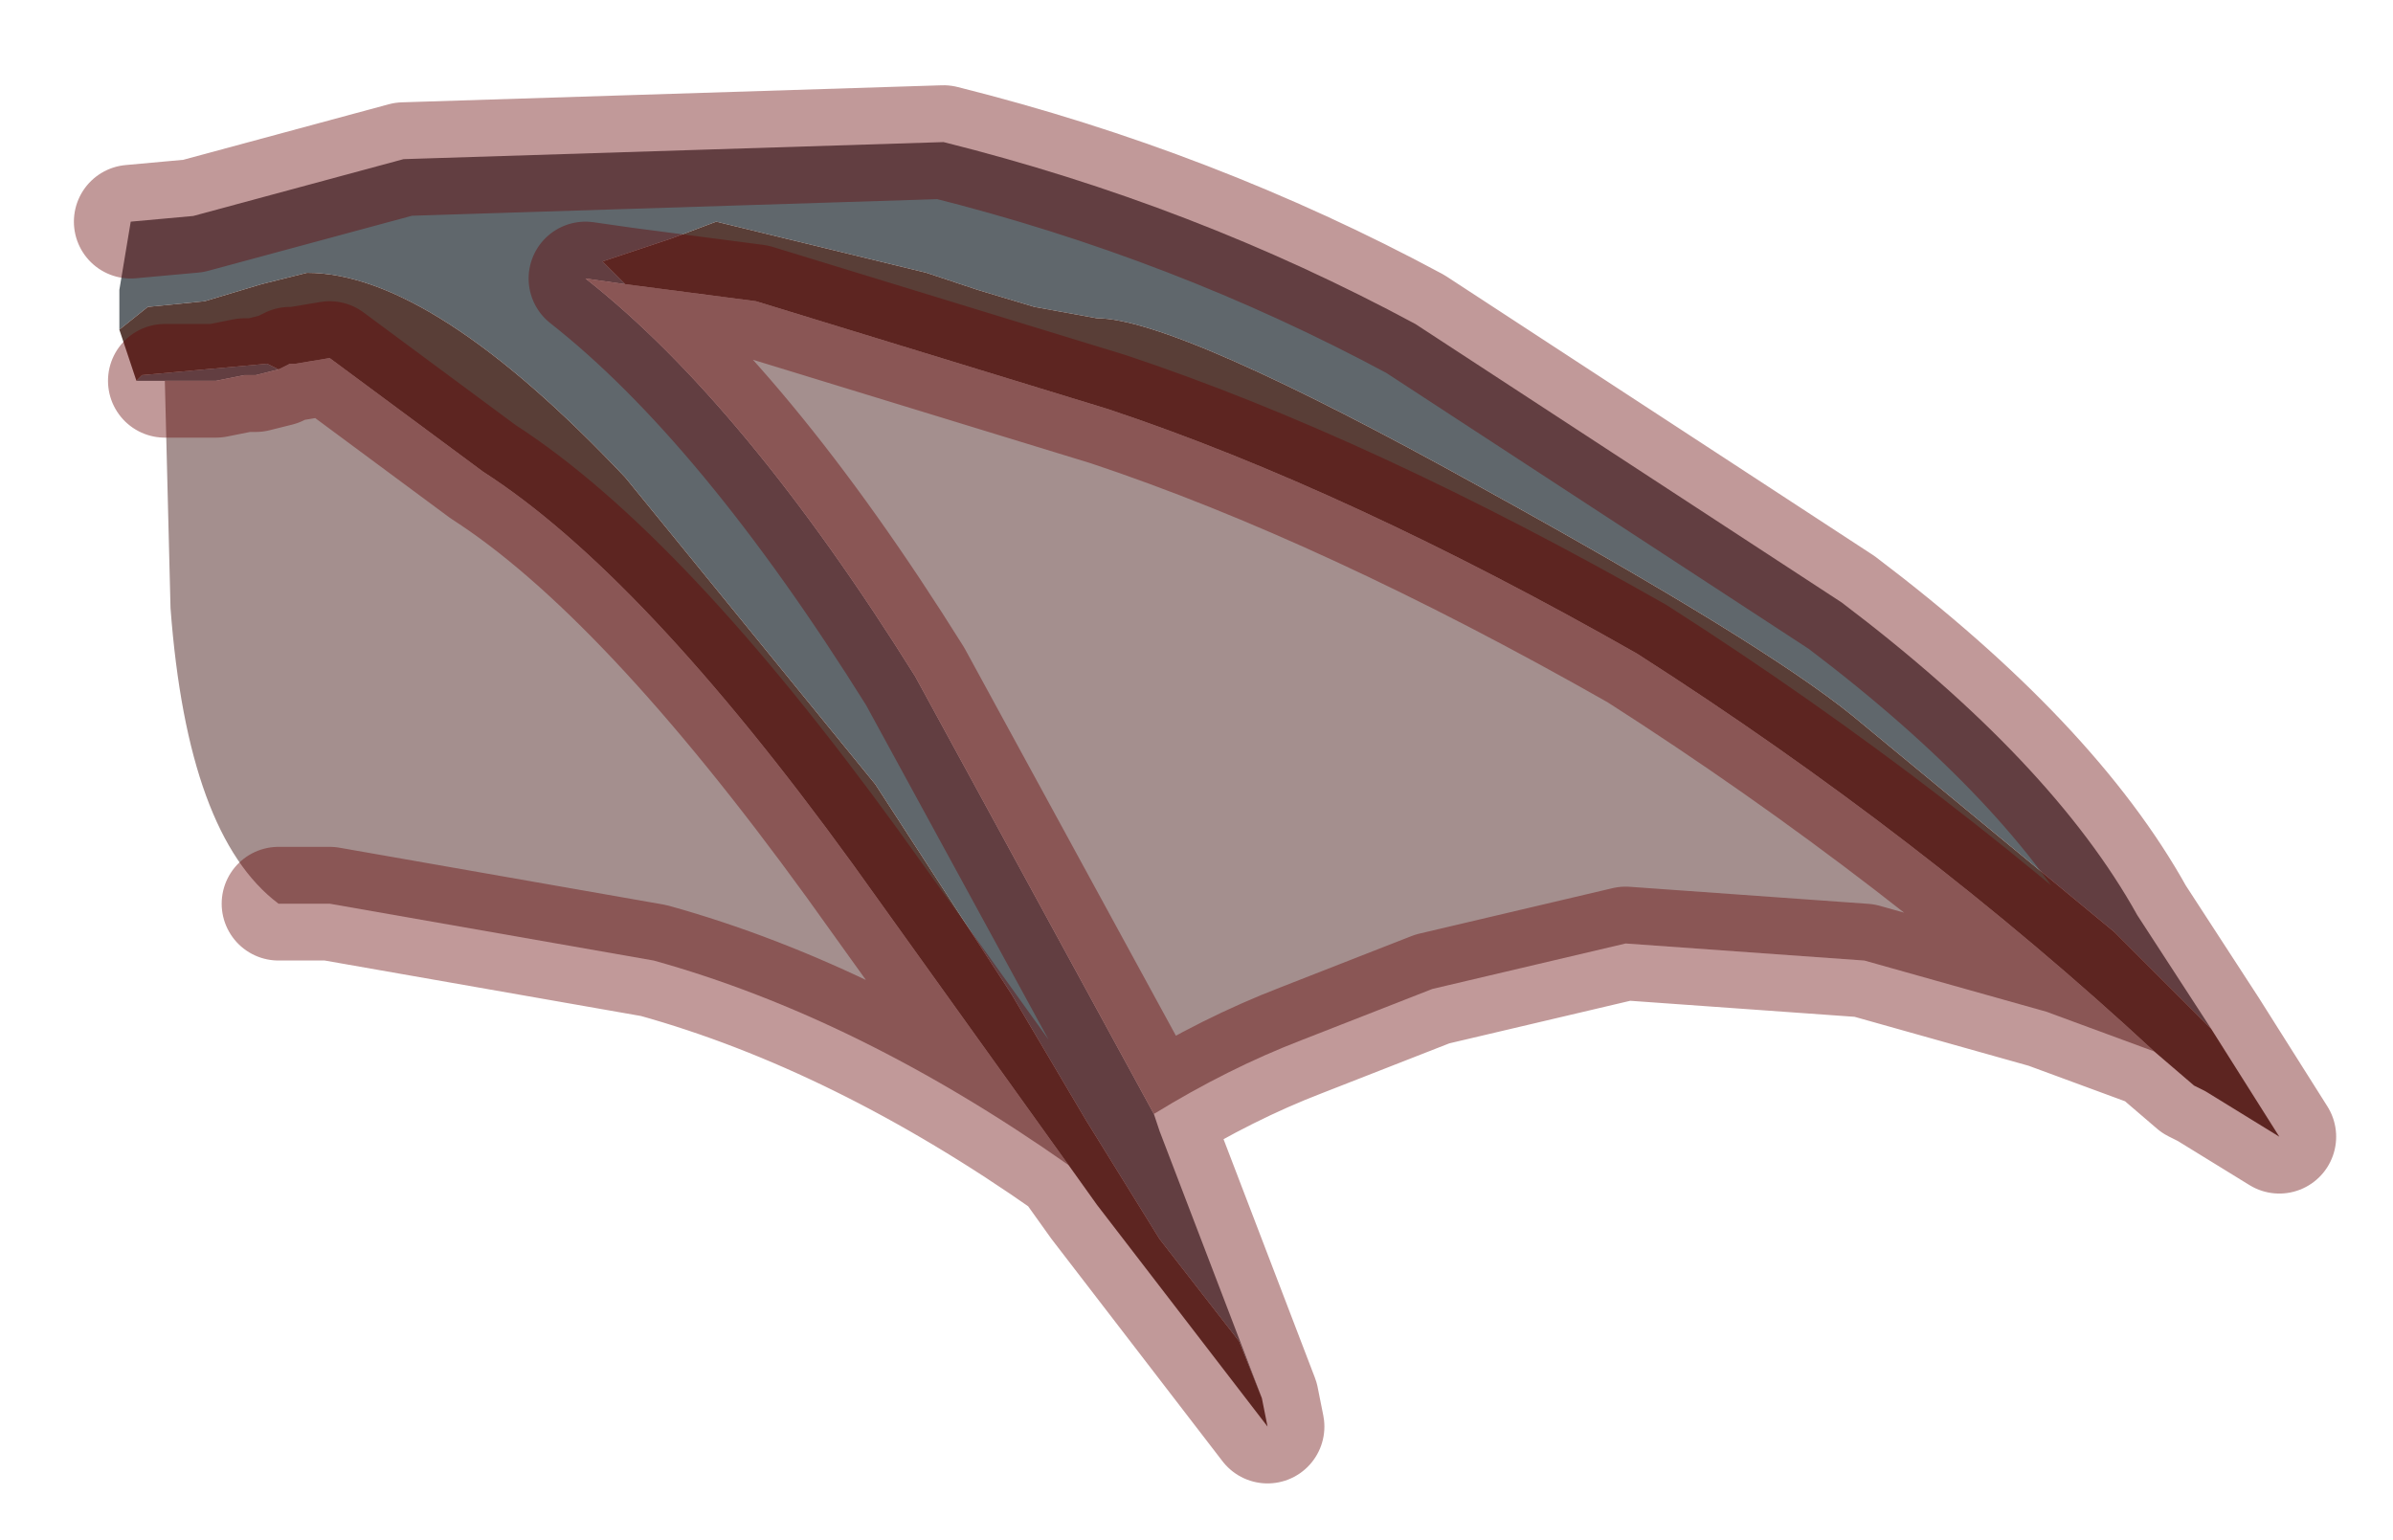 <?xml version="1.0" encoding="UTF-8" standalone="no"?>
<svg xmlns:xlink="http://www.w3.org/1999/xlink" height="13.55px" width="21.05px" xmlns="http://www.w3.org/2000/svg">
  <g transform="matrix(1.0, 0.0, 0.0, 1.0, 1.65, 5.1)">
    <path d="M-0.5 -3.15 L0.05 -3.2 1.9 -3.7 6.65 -3.85 Q8.85 -3.3 10.8 -2.25 L14.55 0.2 Q16.4 1.6 17.15 2.95 L17.8 3.95 16.95 3.1 14.65 1.2 Q13.85 0.55 11.4 -0.8 8.7 -2.3 8.0 -2.3 L7.45 -2.4 6.95 -2.55 6.5 -2.7 4.65 -3.15 4.25 -3.0 3.65 -2.8 3.85 -2.6 3.5 -2.65 Q4.9 -1.55 6.4 0.85 L8.5 4.7 8.55 4.85 9.45 7.2 9.25 6.7 8.55 5.8 7.9 4.75 7.25 3.65 6.05 1.8 3.85 -0.9 Q2.15 -2.7 1.05 -2.7 L0.65 -2.6 0.15 -2.45 -0.35 -2.4 -0.6 -2.2 -0.6 -2.55 -0.5 -3.15 M-0.2 -1.75 L-0.45 -1.75 -0.4 -1.8 0.7 -1.9 0.8 -1.85 0.6 -1.8 0.5 -1.8 0.25 -1.75 -0.2 -1.75" fill="#60676c" fill-rule="evenodd" stroke="none"/>
    <path d="M17.3 4.15 L16.35 3.8 14.75 3.35 12.65 3.2 10.95 3.6 9.8 4.05 Q9.15 4.3 8.5 4.7 L6.4 0.85 Q4.9 -1.55 3.5 -2.65 L3.85 -2.6 5.0 -2.45 8.1 -1.5 Q10.2 -0.8 12.75 0.65 15.25 2.25 17.3 4.15 M7.75 5.15 Q5.9 3.85 4.1 3.35 L1.25 2.85 0.8 2.85 Q0.0 2.25 -0.15 0.25 L-0.2 -1.75 0.25 -1.75 0.5 -1.8 0.6 -1.8 0.8 -1.85 0.9 -1.9 0.95 -1.9 1.25 -1.95 2.6 -0.95 Q4.0 -0.05 5.85 2.5 L7.75 5.15" fill="#a48f8e" fill-rule="evenodd" stroke="none"/>
    <path d="M17.8 3.95 L18.4 4.9 17.75 4.5 17.65 4.45 17.3 4.15 Q15.25 2.25 12.75 0.65 10.2 -0.8 8.1 -1.5 L5.0 -2.45 3.85 -2.6 3.65 -2.8 4.25 -3.0 4.65 -3.15 6.5 -2.7 6.95 -2.55 7.45 -2.4 8.0 -2.3 Q8.7 -2.3 11.4 -0.8 13.85 0.55 14.65 1.2 L16.95 3.1 17.8 3.95 M9.45 7.2 L9.5 7.45 8.0 5.5 7.75 5.15 5.85 2.5 Q4.0 -0.05 2.6 -0.95 L1.25 -1.95 0.95 -1.9 0.9 -1.9 0.8 -1.85 0.9 -1.9 0.8 -1.85 0.7 -1.9 -0.4 -1.8 -0.45 -1.75 -0.6 -2.2 -0.35 -2.4 0.15 -2.45 0.65 -2.6 1.05 -2.7 Q2.15 -2.7 3.85 -0.9 L6.05 1.8 7.25 3.65 7.9 4.75 8.55 5.8 9.25 6.7 9.45 7.2" fill="#593e37" fill-rule="evenodd" stroke="none"/>
    <path d="M-0.5 -3.15 L0.05 -3.2 1.9 -3.7 6.65 -3.85 Q8.85 -3.3 10.8 -2.25 L14.55 0.2 Q16.4 1.6 17.15 2.95 L17.8 3.95 18.4 4.9 17.75 4.5 17.65 4.45 17.3 4.15 16.35 3.8 14.75 3.35 12.65 3.2 10.95 3.6 9.8 4.05 Q9.15 4.3 8.5 4.7 L8.55 4.85 9.45 7.2 9.5 7.45 8.0 5.5 7.75 5.15 Q5.9 3.85 4.1 3.35 L1.25 2.85 0.8 2.85 M0.8 -1.85 L0.6 -1.8 0.5 -1.8 0.25 -1.75 -0.2 -1.75 M0.9 -1.9 L0.8 -1.85 M0.9 -1.9 L0.95 -1.9 1.25 -1.95 2.6 -0.95 Q4.0 -0.05 5.85 2.5 L7.75 5.15 M3.85 -2.6 L5.0 -2.45 8.1 -1.5 Q10.2 -0.8 12.75 0.65 15.25 2.25 17.3 4.15 M3.85 -2.6 L3.5 -2.65 Q4.9 -1.55 6.4 0.85 L8.5 4.7" fill="none" stroke="#660000" stroke-linecap="round" stroke-linejoin="round" stroke-opacity="0.4" stroke-width="1"/>
  </g>
</svg>